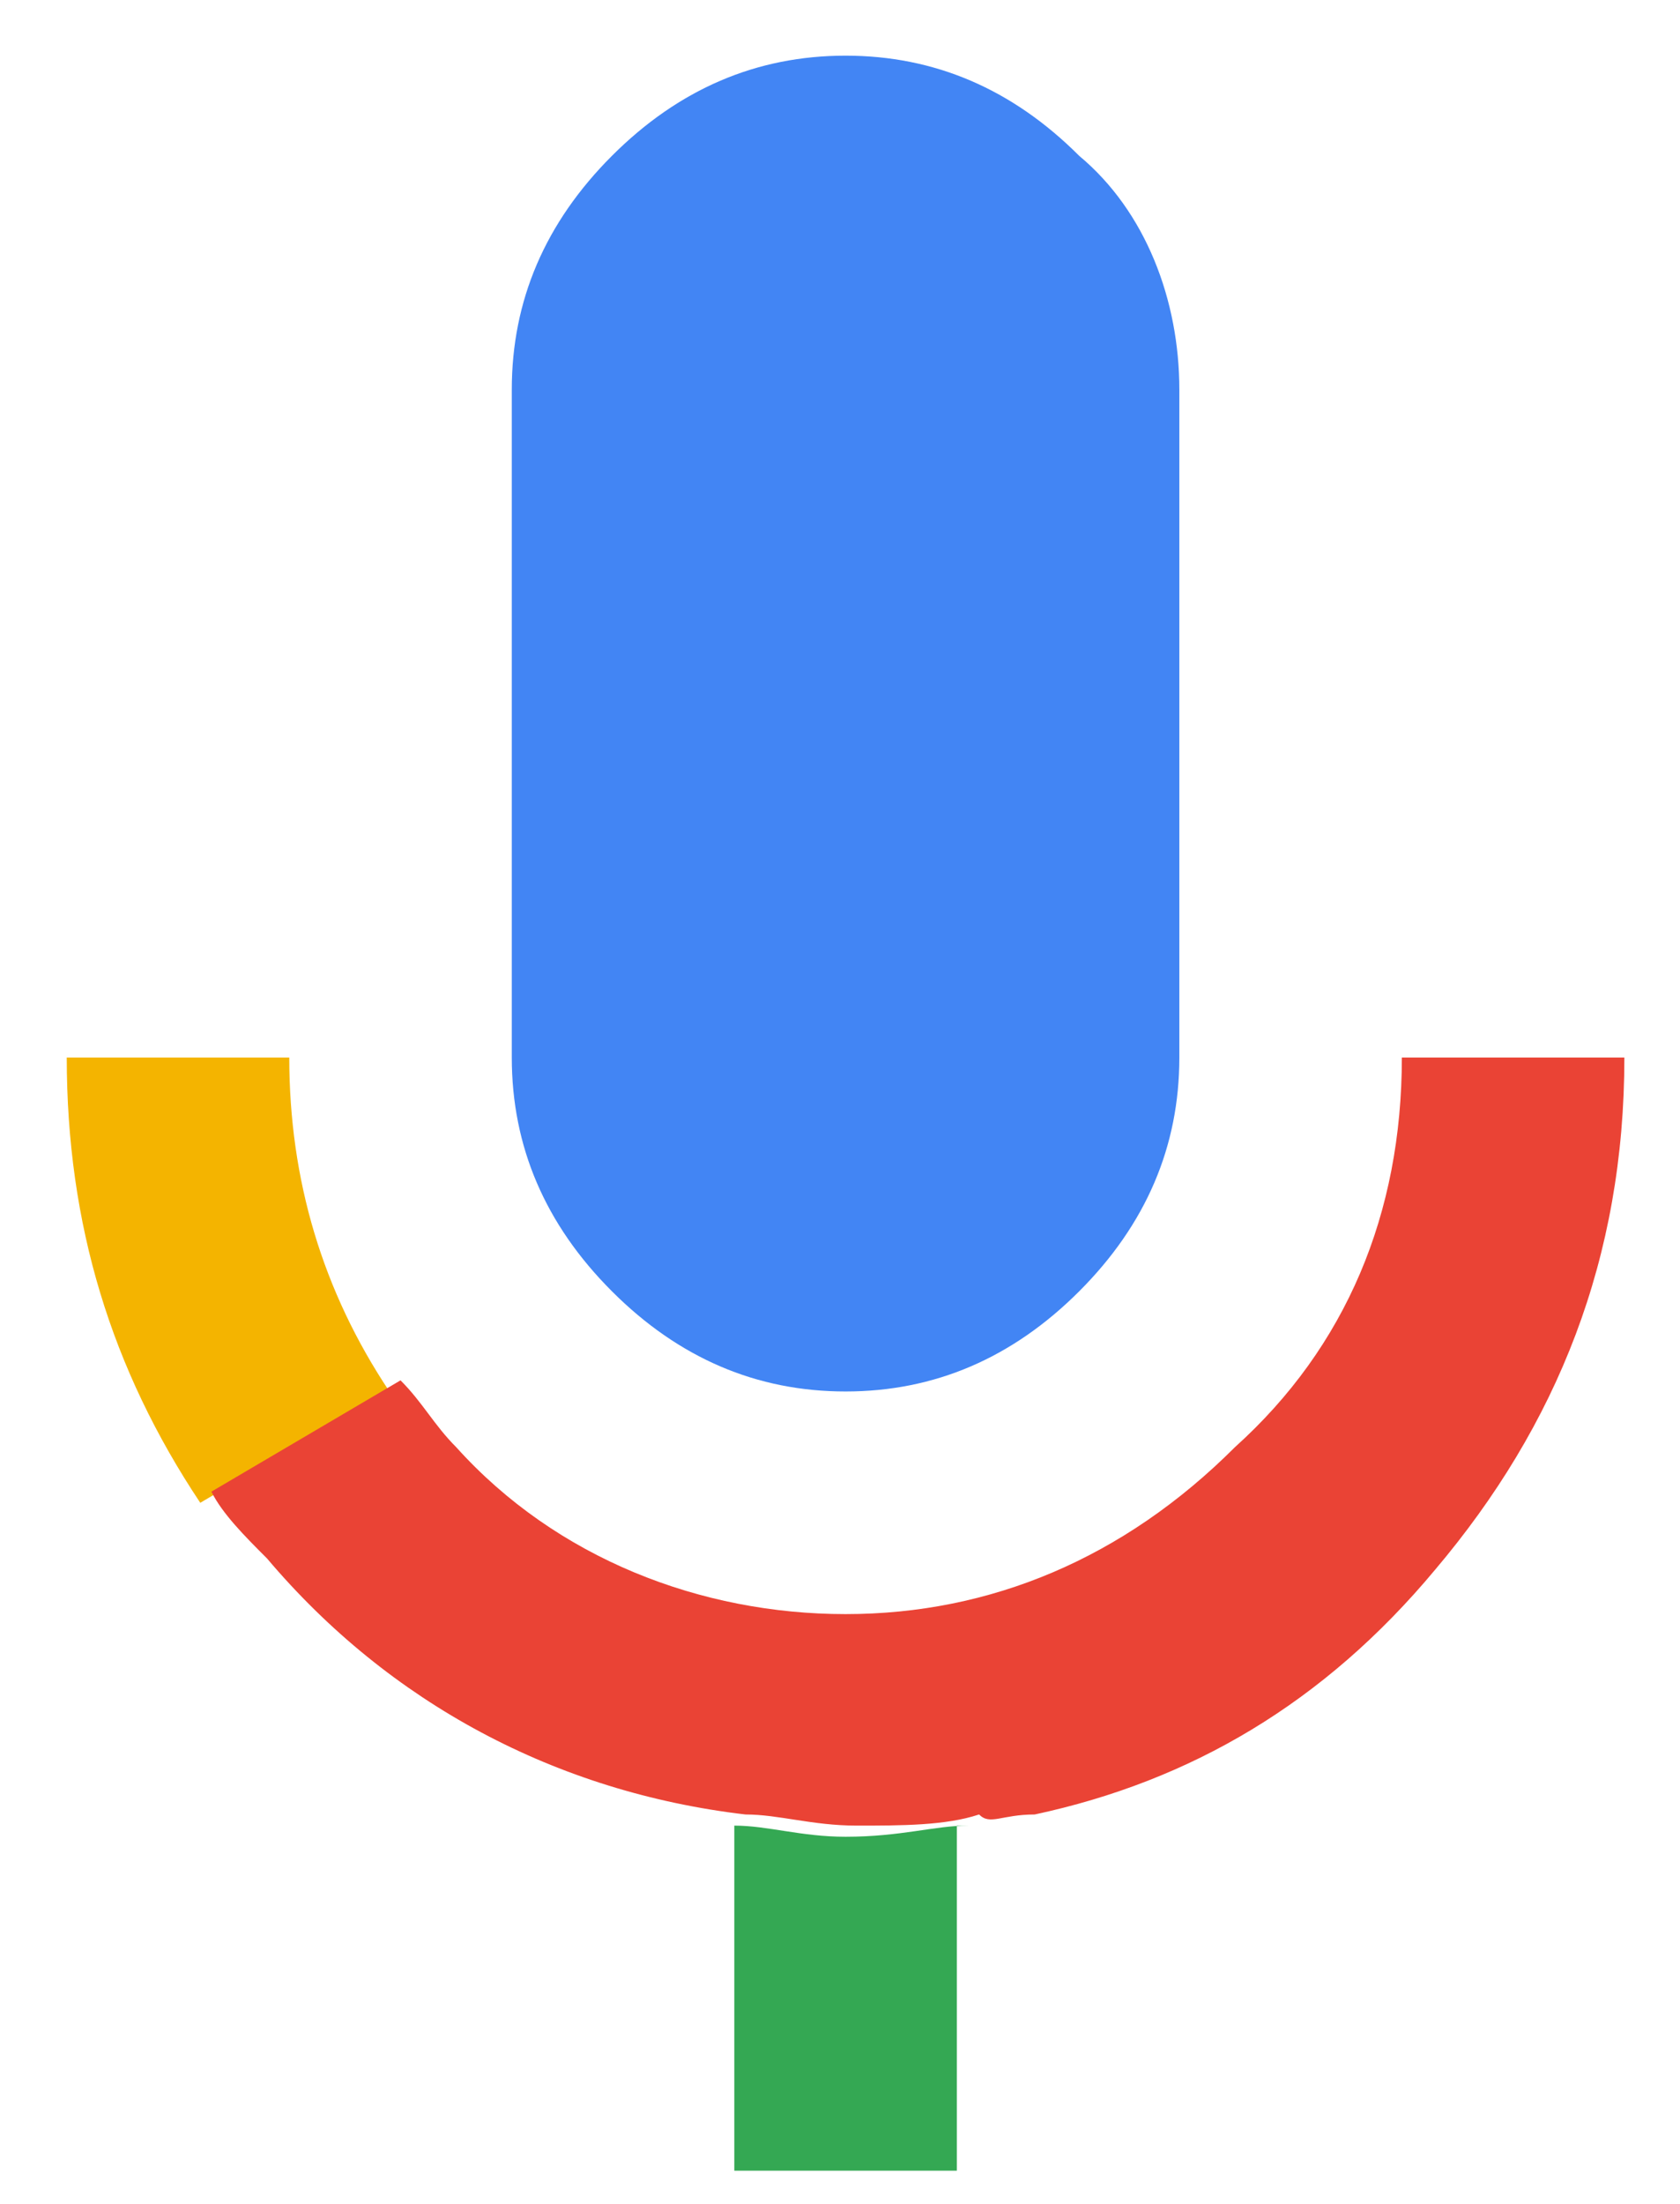 <?xml version="1.0" encoding="utf-8"?>
<!-- Generator: Adobe Illustrator 27.0.0, SVG Export Plug-In . SVG Version: 6.00 Build 0)  -->
<svg version="1.1" id="Layer_1" xmlns="http://www.w3.org/2000/svg" xmlns:xlink="http://www.w3.org/1999/xlink" x="0px" y="0px"
	 viewBox="0 0 15.1 19.8" style="enable-background:new 0 0 15.1 19.8;" xml:space="preserve">
<style type="text/css">
	.st0{fill:#4285F4;}
	.st1{fill:#F4B400;}
	.st2{fill:none;}
	.st3{fill:#34A853;}
	.st4{fill:#EA4335;}
</style>
<path class="st0" d="M9.7,1.4C9.1,0.8,8.4,0.5,7.6,0.5S6.1,0.8,5.5,1.4S4.6,2.7,4.6,3.5v6c0,0.8,0.3,1.5,0.9,2.1s1.3,0.9,2.1,0.9
	s1.5-0.3,2.1-0.9s0.9-1.3,0.9-2.1v-6C10.6,2.7,10.3,1.9,9.7,1.4z"/>
<path class="st1" d="M2.6,9.5h-2c0,1.5,0.4,2.8,1.2,4l1.7-1C2.9,11.6,2.6,10.6,2.6,9.5z"/>
<path class="st2" d="M8.7,16.4c0.3,0,0.5-0.1,0.6-0.1C9,16.3,8.9,16.4,8.7,16.4z"/>
<path class="st3" d="M6.6,16.4C6.6,16.4,6.6,16.4,6.6,16.4l0,3.1h2v-3.1c0,0,0,0,0.1,0c-0.3,0-0.6,0.1-1.1,0.1
	C7.2,16.5,6.9,16.4,6.6,16.4z"/>
<path class="st4" d="M9.3,16.3C9.3,16.3,9.3,16.3,9.3,16.3c1.4-0.3,2.6-1,3.6-2.2c1.1-1.3,1.7-2.8,1.7-4.6h-2c0,1.4-0.5,2.6-1.5,3.5
	c-1,1-2.2,1.5-3.5,1.5S5,14,4.1,13c-0.2-0.2-0.3-0.4-0.5-0.6l-1.7,1c0.1,0.2,0.3,0.4,0.5,0.6c1.1,1.3,2.6,2.1,4.3,2.3
	c0.3,0,0.6,0.1,1,0.1c0.4,0,0.8,0,1.1-0.1C8.9,16.4,9,16.3,9.3,16.3C9.3,16.3,9.3,16.3,9.3,16.3z"/>
</svg>
